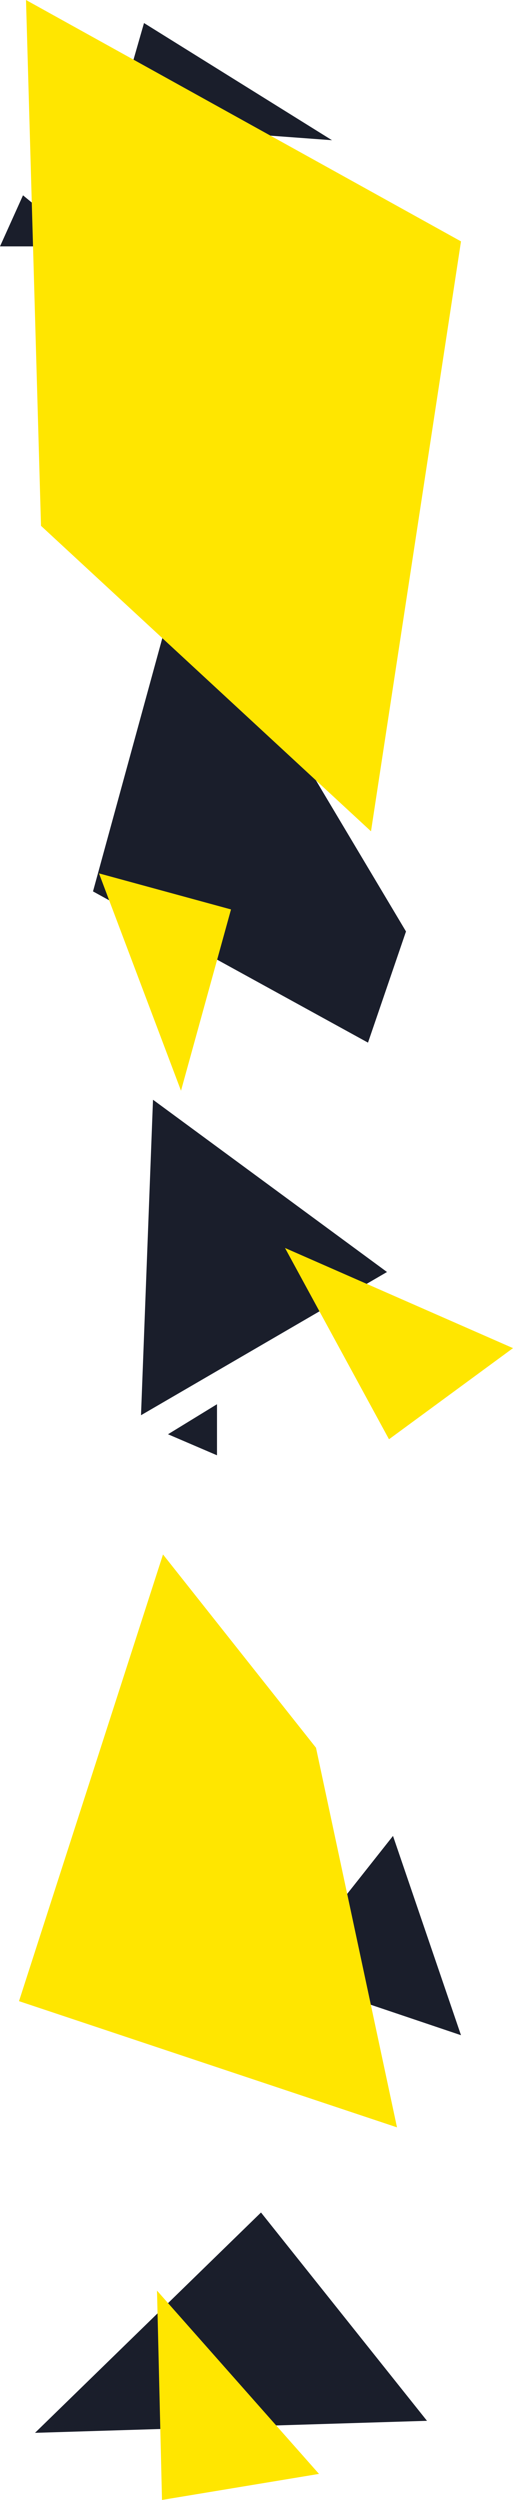 <svg width="513" height="2496" viewBox="0 0 513 2496" fill="none" xmlns="http://www.w3.org/2000/svg">
<path d="M115 124L144 23L332 140L115 124Z" fill="#1A1E2B"/>
<path d="M285 277H191L223 331L285 277Z" fill="#1A1E2B"/>
<path d="M93 890L184 558L406 930L368 1041L93 890Z" fill="#1A1E2B"/>
<path d="M387 1270L153 1098L141 1413L387 1270Z" fill="#1A1E2B"/>
<path d="M85 246L23 195L0 246H85Z" fill="#1A1E2B"/>
<path d="M217 1402L168 1432L217 1453V1402Z" fill="#1A1E2B"/>
<path d="M461 2032L393 1833L283 1972L461 2032Z" fill="#1A1E2B"/>
<path d="M296 1915L247 1983L221 1919L296 1915Z" fill="#1A1E2B"/>
<path d="M261 2209L35 2429L427 2417L261 2209Z" fill="#1A1E2B"/>
<path d="M461 241L26 0L41 525L371 830L461 241Z" fill="#FFE600"/>
<path d="M231 908L99 872L181 1089L231 908Z" fill="#FFE600"/>
<path d="M513 1346L285 1246L389 1437L513 1346Z" fill="#FFE600"/>
<path d="M19 1998L163 1552L316 1745L397 2124L19 1998Z" fill="#FFE600"/>
<path d="M162 2496L157 2287L319 2470L162 2496Z" fill="#FFE600"/>
</svg>
